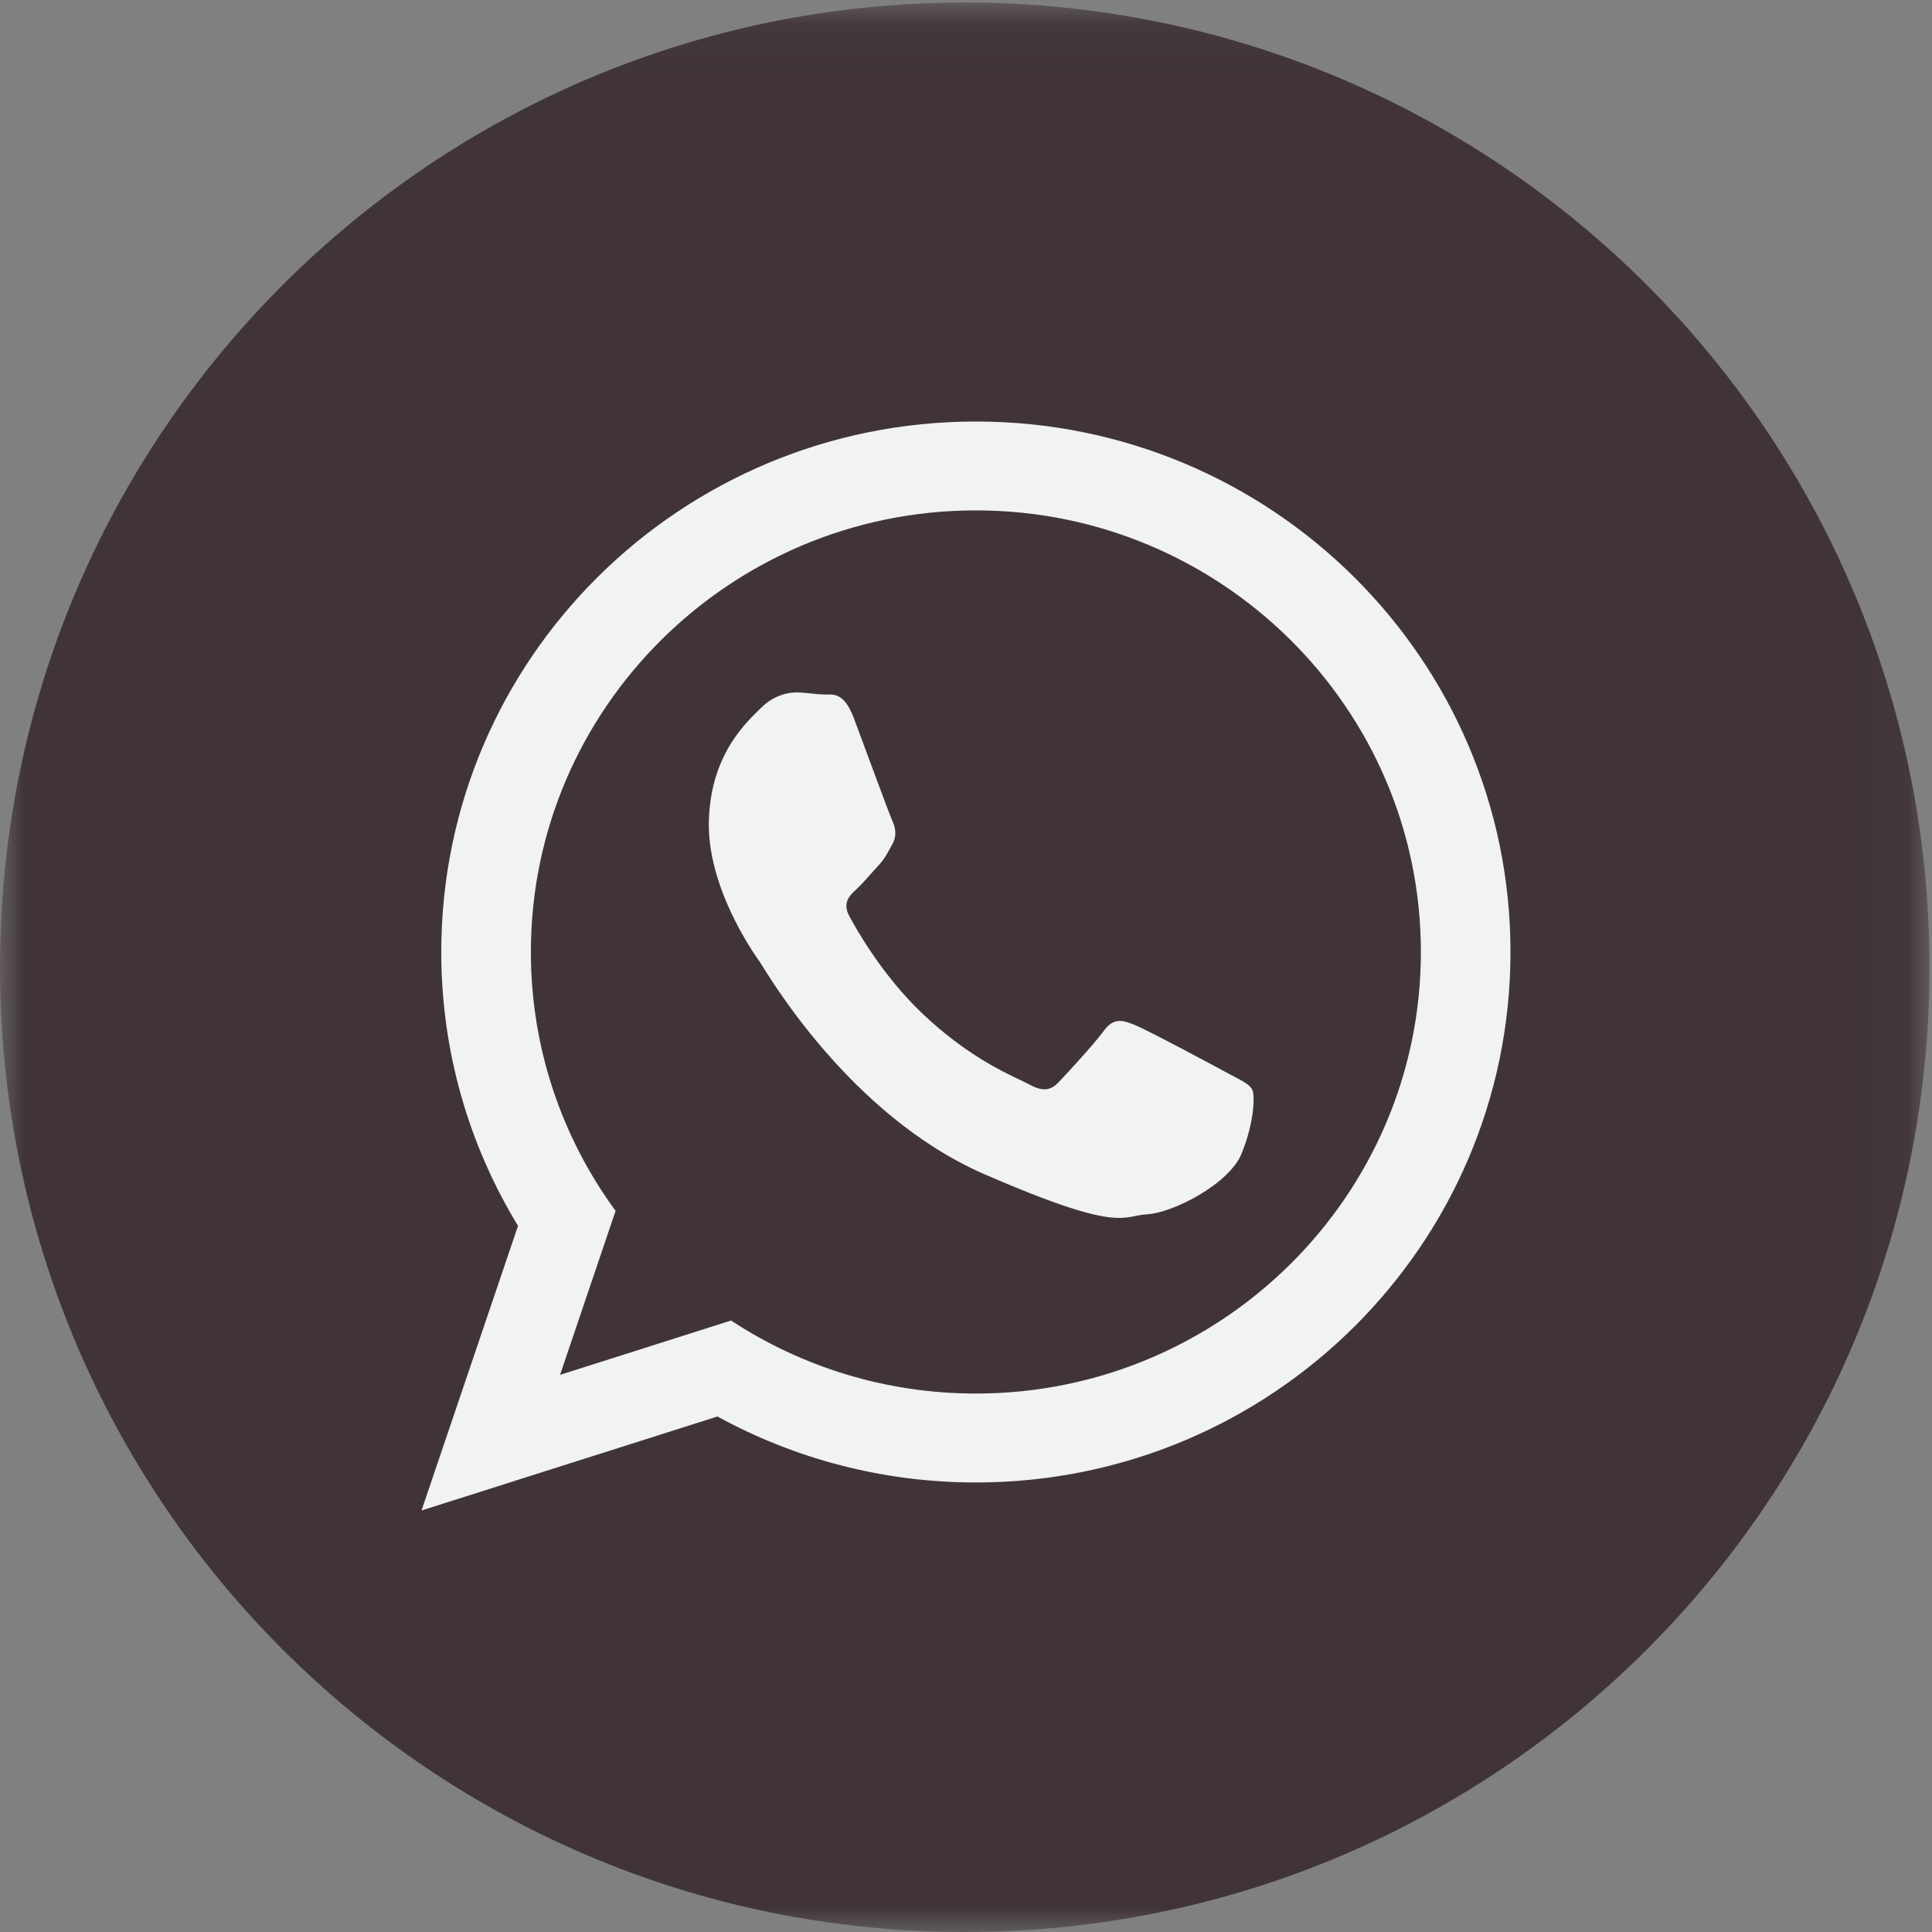 <?xml version="1.0" encoding="UTF-8"?>
<svg width="40px" height="40px" viewBox="0 0 40 40" version="1.1" xmlns="http://www.w3.org/2000/svg" xmlns:xlink="http://www.w3.org/1999/xlink">
    <rect x="0" y="0" width="40" height="40" fill="#808080" stroke="none"/>
    <!-- Generator: Sketch 53.2 (72643) - https://sketchapp.com -->
    <title>W</title>
    <desc>Created with Sketch.</desc>
    <defs>
        <polygon id="path-1" points="0 0.052 39.948 0.052 39.948 40 0 40"></polygon>
    </defs>
    <g id="Page-1" stroke="none" stroke-width="1" fill="none" fill-rule="evenodd">
        <g id="контакты" transform="translate(-796, -392)">
            <g id="messengers" transform="translate(343, 391)">
                <g id="W" transform="translate(453, 1)">
                    <g id="Group-3">
                        <mask id="mask-2" fill="white">
                            <use xlink:href="#path-1"></use>
                        </mask>
                        <g id="Clip-2"></g>
                        <path d="M-5.79710145e-05,20.026 C-5.79710145e-05,8.995 8.943,0.052 19.974,0.052 C31.005,0.052 39.948,8.995 39.948,20.026 C39.948,31.057 31.005,40 19.974,40 C8.943,40 -5.79710145e-05,31.057 -5.79710145e-05,20.026" id="Fill-1" fill="#40343A" mask="url(#mask-2)"></path>
                    </g>
                    <path d="M20.204,8.727 C14.092,8.727 9.136,13.644 9.136,19.71 C9.136,21.785 9.717,23.725 10.725,25.38 L8.727,31.273 L14.854,29.327 C16.441,30.196 18.264,30.693 20.204,30.693 C26.318,30.693 31.273,25.775 31.273,19.71 C31.273,13.644 26.318,8.727 20.204,8.727 M20.204,28.852 C18.334,28.852 16.59,28.295 15.136,27.34 L11.595,28.465 L12.745,25.07 C11.642,23.563 10.991,21.711 10.991,19.71 C10.991,14.667 15.125,10.567 20.204,10.567 C25.285,10.567 29.418,14.667 29.418,19.71 C29.418,24.751 25.285,28.852 20.204,28.852 M25.393,22.205 C25.117,22.054 23.753,21.325 23.498,21.222 C23.243,21.118 23.056,21.065 22.856,21.339 C22.658,21.611 22.092,22.223 21.921,22.403 C21.749,22.585 21.583,22.602 21.305,22.45 C21.029,22.3 20.13,21.97 19.087,20.975 C18.275,20.201 17.743,19.262 17.588,18.975 C17.433,18.689 17.588,18.543 17.734,18.408 C17.866,18.286 18.029,18.09 18.176,17.932 C18.323,17.775 18.375,17.659 18.476,17.476 C18.577,17.293 18.536,17.127 18.471,16.984 C18.406,16.841 17.893,15.44 17.679,14.871 C17.465,14.301 17.226,14.386 17.061,14.379 C16.896,14.374 16.709,14.343 16.521,14.336 C16.332,14.329 16.023,14.388 15.754,14.658 C15.484,14.929 14.728,15.58 14.677,16.96 C14.624,18.339 15.586,19.71 15.721,19.901 C15.855,20.094 17.557,23.084 20.386,24.313 C23.216,25.543 23.231,25.168 23.75,25.141 C24.27,25.113 25.447,24.524 25.708,23.879 C25.968,23.233 25.989,22.672 25.923,22.553 C25.857,22.433 25.671,22.356 25.393,22.205" id="Fill-4" fill="#F1F2F2"></path>
                </g>
            </g>
        </g>
    </g>
</svg>